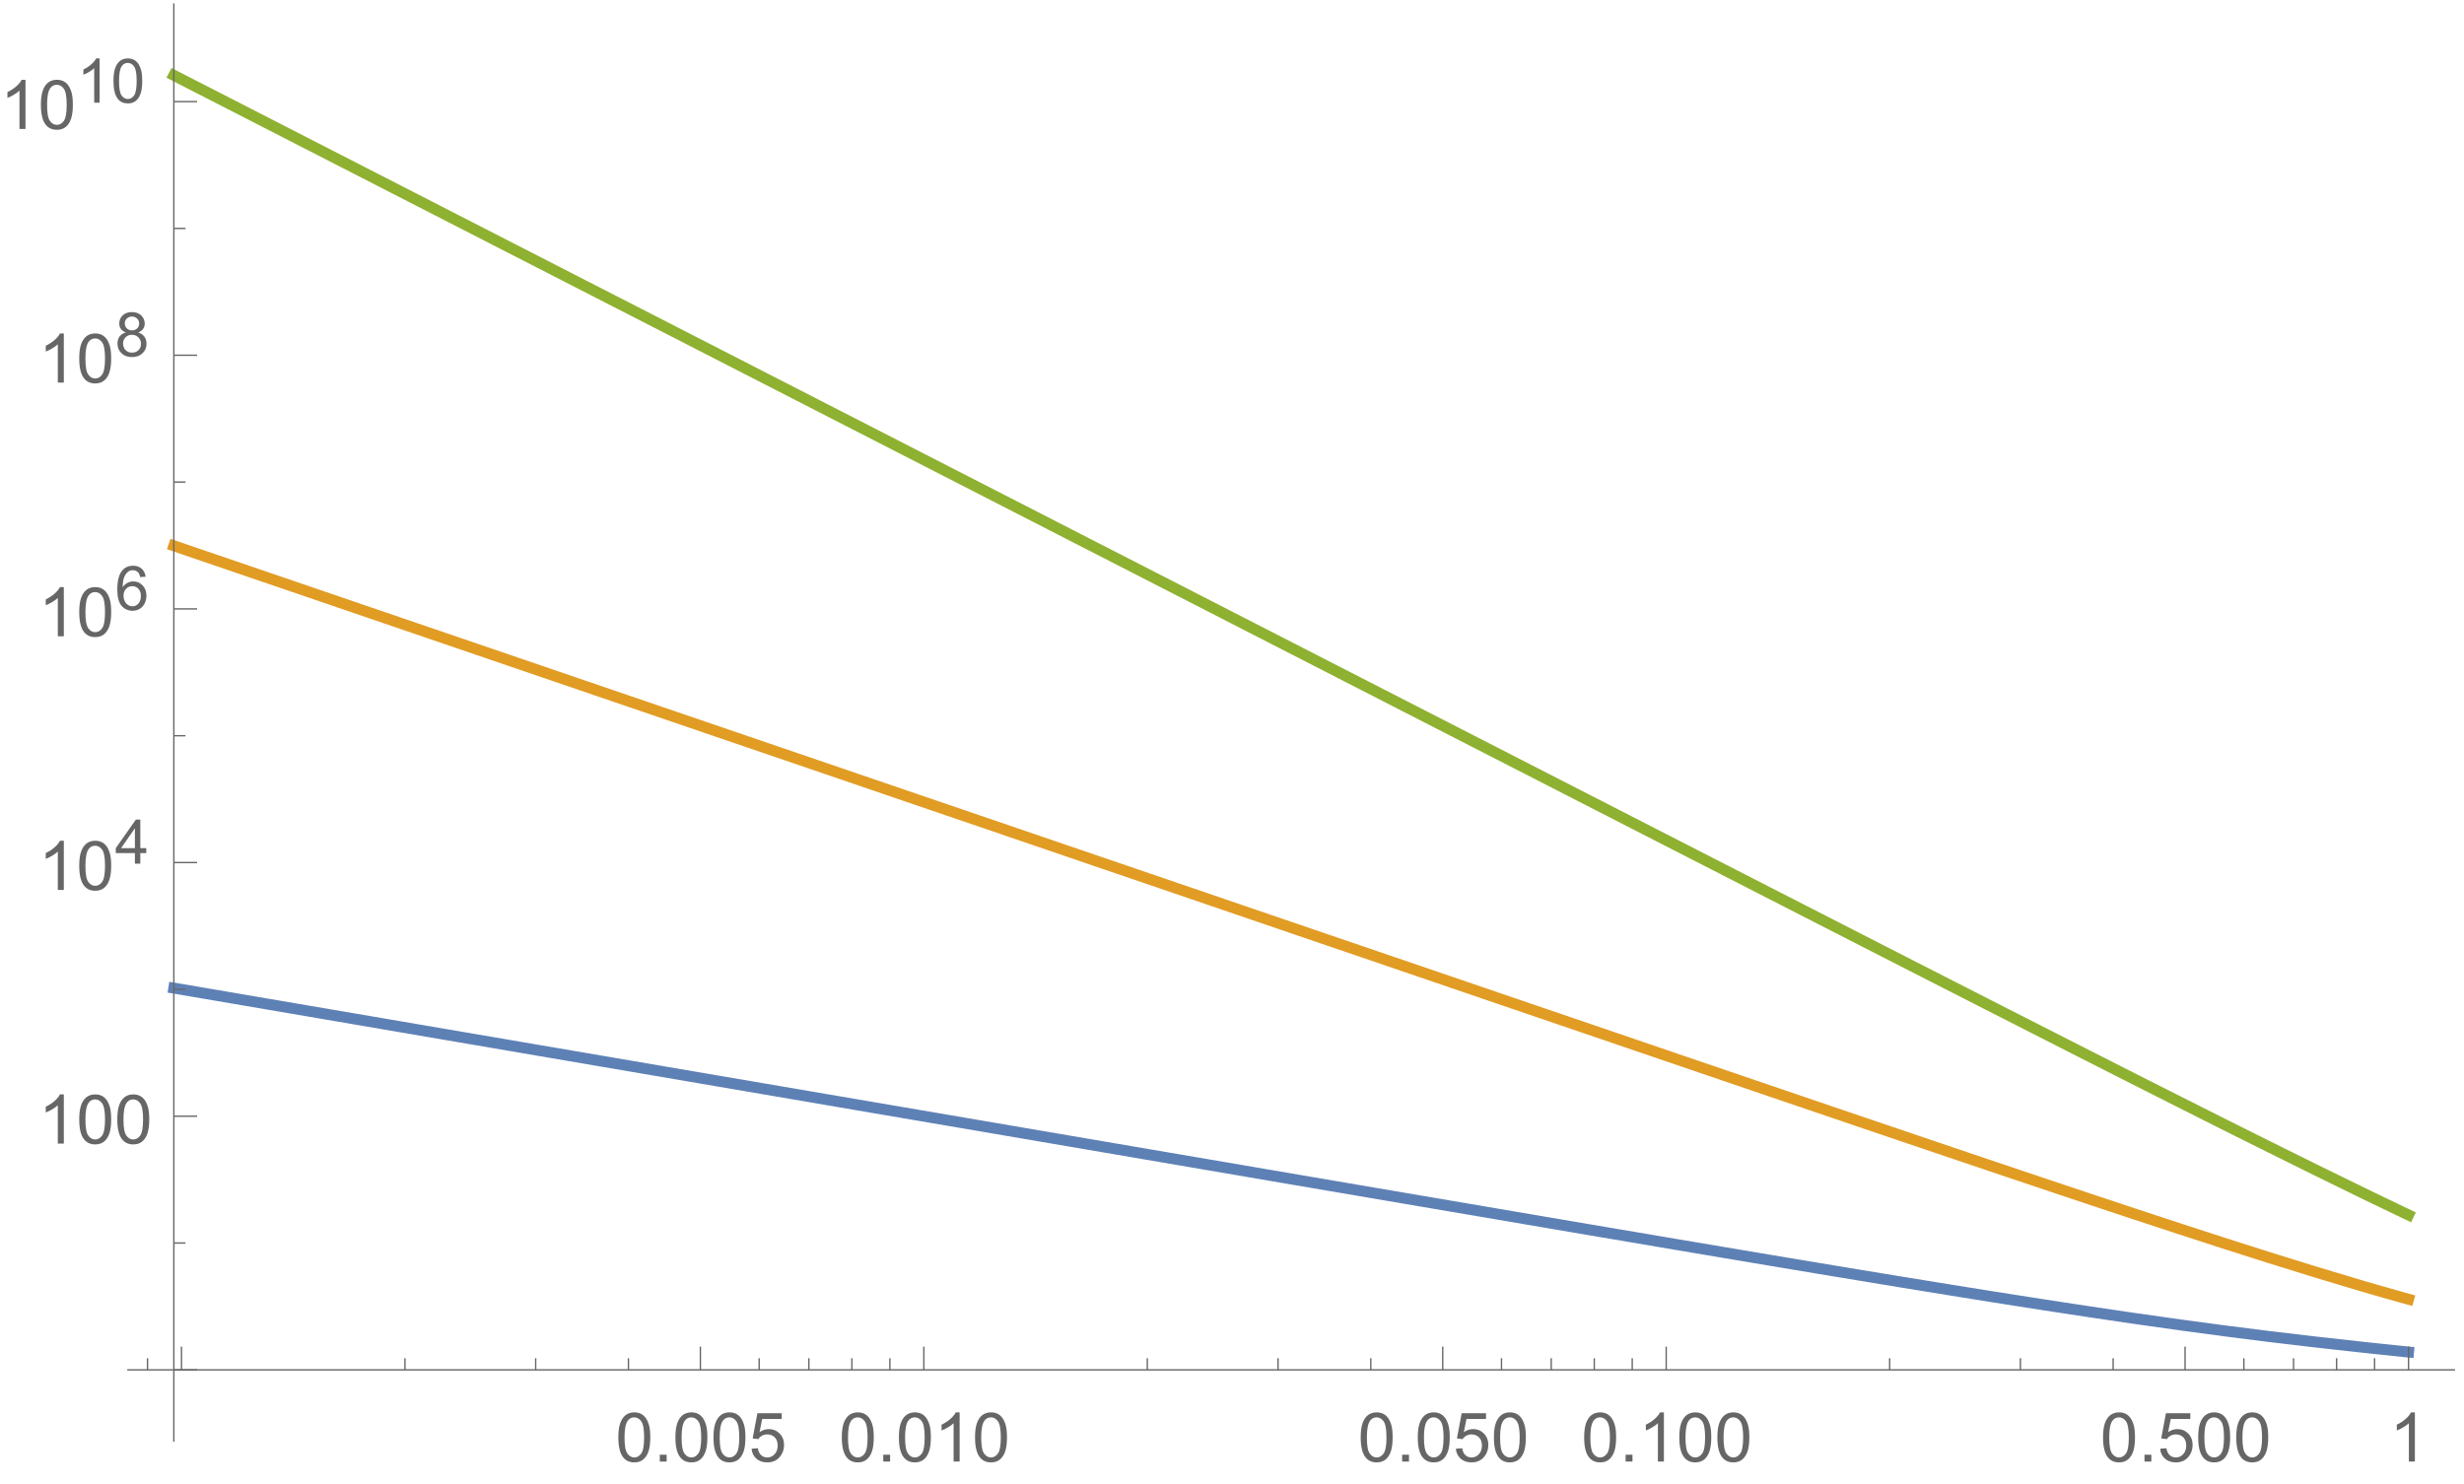 <?xml version="1.0" encoding="UTF-8"?>
<svg xmlns="http://www.w3.org/2000/svg" xmlns:xlink="http://www.w3.org/1999/xlink" width="450pt" height="271pt" viewBox="0 0 450 271" version="1.1">
<defs>
<g>
<symbol overflow="visible" id="glyph0-0">
<path style="stroke:none;" d="M 1.562 0 L 1.562 -7.812 L 7.812 -7.812 L 7.812 0 Z M 1.758 -0.195 L 7.617 -0.195 L 7.617 -7.617 L 1.758 -7.617 Z M 1.758 -0.195 "/>
</symbol>
<symbol overflow="visible" id="glyph0-1">
<path style="stroke:none;" d="M 0.52 -4.414 C 0.516 -5.469 0.625 -6.32 0.844 -6.965 C 1.062 -7.609 1.387 -8.105 1.816 -8.457 C 2.246 -8.805 2.785 -8.98 3.438 -8.984 C 3.914 -8.98 4.336 -8.887 4.699 -8.695 C 5.059 -8.5 5.355 -8.219 5.594 -7.859 C 5.828 -7.492 6.016 -7.051 6.152 -6.527 C 6.285 -6.004 6.352 -5.297 6.355 -4.414 C 6.352 -3.359 6.242 -2.512 6.031 -1.871 C 5.812 -1.223 5.492 -0.727 5.062 -0.375 C 4.633 -0.023 4.09 0.152 3.438 0.152 C 2.57 0.152 1.891 -0.156 1.402 -0.773 C 0.809 -1.516 0.516 -2.727 0.52 -4.414 Z M 1.648 -4.414 C 1.645 -2.941 1.816 -1.965 2.164 -1.48 C 2.504 -0.992 2.93 -0.75 3.438 -0.75 C 3.938 -0.75 4.359 -0.992 4.707 -1.48 C 5.051 -1.969 5.227 -2.945 5.227 -4.414 C 5.227 -5.883 5.051 -6.863 4.707 -7.348 C 4.359 -7.832 3.934 -8.074 3.426 -8.074 C 2.918 -8.074 2.516 -7.859 2.215 -7.434 C 1.836 -6.887 1.645 -5.879 1.648 -4.414 Z M 1.648 -4.414 "/>
</symbol>
<symbol overflow="visible" id="glyph0-2">
<path style="stroke:none;" d="M 1.137 0 L 1.137 -1.25 L 2.387 -1.25 L 2.387 0 Z M 1.137 0 "/>
</symbol>
<symbol overflow="visible" id="glyph0-3">
<path style="stroke:none;" d="M 0.52 -2.344 L 1.672 -2.441 C 1.754 -1.875 1.953 -1.453 2.266 -1.172 C 2.574 -0.891 2.949 -0.75 3.395 -0.75 C 3.918 -0.75 4.367 -0.949 4.734 -1.348 C 5.102 -1.746 5.285 -2.273 5.285 -2.938 C 5.285 -3.559 5.109 -4.055 4.758 -4.418 C 4.406 -4.777 3.945 -4.957 3.375 -4.961 C 3.02 -4.957 2.699 -4.875 2.414 -4.719 C 2.129 -4.555 1.906 -4.348 1.746 -4.094 L 0.715 -4.23 L 1.582 -8.824 L 6.031 -8.824 L 6.031 -7.777 L 2.461 -7.777 L 1.977 -5.371 C 2.508 -5.742 3.074 -5.93 3.668 -5.934 C 4.449 -5.93 5.105 -5.66 5.645 -5.121 C 6.18 -4.578 6.449 -3.883 6.453 -3.035 C 6.449 -2.223 6.215 -1.52 5.742 -0.934 C 5.168 -0.207 4.383 0.152 3.395 0.152 C 2.574 0.152 1.91 -0.074 1.398 -0.531 C 0.883 -0.984 0.59 -1.59 0.52 -2.344 Z M 0.52 -2.344 "/>
</symbol>
<symbol overflow="visible" id="glyph0-4">
<path style="stroke:none;" d="M 4.656 0 L 3.559 0 L 3.559 -7 C 3.289 -6.746 2.941 -6.492 2.516 -6.242 C 2.086 -5.988 1.703 -5.801 1.359 -5.676 L 1.359 -6.738 C 1.973 -7.027 2.508 -7.375 2.973 -7.789 C 3.43 -8.195 3.758 -8.594 3.949 -8.984 L 4.656 -8.984 Z M 4.656 0 "/>
</symbol>
<symbol overflow="visible" id="glyph1-0">
<path style="stroke:none;" d="M 1.406 0 L 1.406 -7.031 L 7.031 -7.031 L 7.031 0 Z M 1.582 -0.176 L 6.855 -0.176 L 6.855 -6.855 L 1.582 -6.855 Z M 1.582 -0.176 "/>
</symbol>
<symbol overflow="visible" id="glyph1-1">
<path style="stroke:none;" d="M 3.637 0 L 3.637 -1.93 L 0.145 -1.93 L 0.145 -2.836 L 3.816 -8.055 L 4.625 -8.055 L 4.625 -2.836 L 5.711 -2.836 L 5.711 -1.93 L 4.625 -1.93 L 4.625 0 Z M 3.637 -2.836 L 3.637 -6.465 L 1.113 -2.836 Z M 3.637 -2.836 "/>
</symbol>
<symbol overflow="visible" id="glyph1-2">
<path style="stroke:none;" d="M 5.598 -6.082 L 4.613 -6.004 C 4.523 -6.391 4.402 -6.672 4.242 -6.852 C 3.973 -7.129 3.641 -7.27 3.25 -7.273 C 2.934 -7.27 2.656 -7.184 2.422 -7.008 C 2.109 -6.781 1.867 -6.449 1.688 -6.012 C 1.508 -5.574 1.414 -4.953 1.406 -4.152 C 1.641 -4.512 1.93 -4.781 2.277 -4.957 C 2.621 -5.133 2.984 -5.219 3.363 -5.223 C 4.02 -5.219 4.578 -4.977 5.047 -4.496 C 5.508 -4.008 5.742 -3.383 5.742 -2.613 C 5.742 -2.105 5.633 -1.633 5.414 -1.203 C 5.195 -0.766 4.895 -0.434 4.516 -0.207 C 4.133 0.023 3.699 0.133 3.219 0.137 C 2.391 0.133 1.719 -0.164 1.203 -0.77 C 0.68 -1.371 0.422 -2.371 0.422 -3.77 C 0.422 -5.32 0.707 -6.453 1.285 -7.164 C 1.785 -7.777 2.461 -8.086 3.312 -8.086 C 3.941 -8.086 4.461 -7.906 4.867 -7.551 C 5.27 -7.195 5.512 -6.707 5.598 -6.082 Z M 1.559 -2.609 C 1.559 -2.266 1.629 -1.941 1.773 -1.629 C 1.918 -1.316 2.121 -1.078 2.383 -0.918 C 2.641 -0.754 2.914 -0.672 3.203 -0.676 C 3.617 -0.672 3.977 -0.84 4.277 -1.18 C 4.578 -1.516 4.727 -1.977 4.73 -2.555 C 4.727 -3.109 4.578 -3.547 4.285 -3.871 C 3.984 -4.188 3.613 -4.348 3.164 -4.352 C 2.715 -4.348 2.332 -4.188 2.023 -3.871 C 1.711 -3.547 1.559 -3.125 1.559 -2.609 Z M 1.559 -2.609 "/>
</symbol>
<symbol overflow="visible" id="glyph1-3">
<path style="stroke:none;" d="M 1.988 -4.367 C 1.574 -4.516 1.273 -4.73 1.078 -5.008 C 0.879 -5.285 0.777 -5.617 0.781 -6.008 C 0.777 -6.59 0.988 -7.082 1.41 -7.484 C 1.828 -7.883 2.391 -8.086 3.094 -8.086 C 3.797 -8.086 4.359 -7.879 4.789 -7.473 C 5.215 -7.059 5.43 -6.562 5.434 -5.98 C 5.43 -5.605 5.332 -5.281 5.137 -5.008 C 4.938 -4.73 4.641 -4.516 4.246 -4.367 C 4.738 -4.203 5.113 -3.945 5.375 -3.586 C 5.629 -3.227 5.758 -2.797 5.762 -2.301 C 5.758 -1.609 5.516 -1.031 5.031 -0.566 C 4.543 -0.098 3.902 0.133 3.109 0.137 C 2.312 0.133 1.672 -0.098 1.188 -0.566 C 0.699 -1.035 0.457 -1.621 0.457 -2.328 C 0.457 -2.848 0.59 -3.289 0.855 -3.645 C 1.121 -3.996 1.496 -4.234 1.988 -4.367 Z M 1.789 -6.043 C 1.785 -5.66 1.91 -5.352 2.156 -5.109 C 2.402 -4.867 2.719 -4.746 3.113 -4.746 C 3.492 -4.746 3.805 -4.863 4.051 -5.105 C 4.293 -5.34 4.418 -5.637 4.418 -5.988 C 4.418 -6.348 4.289 -6.652 4.039 -6.902 C 3.785 -7.148 3.477 -7.27 3.105 -7.273 C 2.727 -7.27 2.41 -7.148 2.164 -6.91 C 1.91 -6.664 1.785 -6.375 1.789 -6.043 Z M 1.473 -2.324 C 1.469 -2.039 1.535 -1.766 1.672 -1.504 C 1.805 -1.238 2.004 -1.035 2.27 -0.891 C 2.527 -0.746 2.812 -0.672 3.121 -0.676 C 3.59 -0.672 3.98 -0.824 4.289 -1.129 C 4.594 -1.43 4.746 -1.816 4.75 -2.289 C 4.746 -2.762 4.586 -3.156 4.273 -3.469 C 3.953 -3.781 3.559 -3.938 3.086 -3.938 C 2.621 -3.938 2.234 -3.781 1.93 -3.477 C 1.621 -3.164 1.469 -2.781 1.473 -2.324 Z M 1.473 -2.324 "/>
</symbol>
<symbol overflow="visible" id="glyph1-4">
<path style="stroke:none;" d="M 4.191 0 L 3.203 0 L 3.203 -6.301 C 2.961 -6.07 2.648 -5.844 2.266 -5.617 C 1.879 -5.387 1.531 -5.219 1.227 -5.109 L 1.227 -6.062 C 1.773 -6.32 2.258 -6.637 2.676 -7.008 C 3.086 -7.375 3.379 -7.734 3.555 -8.086 L 4.191 -8.086 Z M 4.191 0 "/>
</symbol>
<symbol overflow="visible" id="glyph1-5">
<path style="stroke:none;" d="M 0.469 -3.973 C 0.469 -4.922 0.566 -5.688 0.762 -6.27 C 0.957 -6.848 1.246 -7.293 1.633 -7.613 C 2.02 -7.926 2.508 -8.086 3.094 -8.086 C 3.523 -8.086 3.902 -7.996 4.23 -7.824 C 4.555 -7.645 4.82 -7.395 5.035 -7.07 C 5.246 -6.742 5.414 -6.344 5.535 -5.875 C 5.656 -5.402 5.719 -4.77 5.719 -3.973 C 5.719 -3.027 5.621 -2.262 5.426 -1.684 C 5.23 -1.098 4.938 -0.648 4.555 -0.336 C 4.164 -0.02 3.68 0.133 3.094 0.137 C 2.316 0.133 1.703 -0.141 1.262 -0.699 C 0.73 -1.363 0.469 -2.457 0.469 -3.973 Z M 1.484 -3.973 C 1.48 -2.648 1.637 -1.766 1.945 -1.332 C 2.254 -0.891 2.637 -0.672 3.094 -0.676 C 3.547 -0.672 3.926 -0.891 4.238 -1.332 C 4.543 -1.77 4.699 -2.652 4.703 -3.973 C 4.699 -5.297 4.543 -6.176 4.238 -6.613 C 3.926 -7.047 3.543 -7.266 3.082 -7.266 C 2.629 -7.266 2.266 -7.074 1.992 -6.691 C 1.652 -6.199 1.48 -5.293 1.484 -3.973 Z M 1.484 -3.973 "/>
</symbol>
</g>
<clipPath id="clip1">
  <path d="M 22.801 171 L 449.039 171 L 449.039 257 L 22.801 257 Z M 22.801 171 "/>
</clipPath>
<clipPath id="clip2">
  <path d="M 22.801 90 L 449.039 90 L 449.039 247 L 22.801 247 Z M 22.801 90 "/>
</clipPath>
<clipPath id="clip3">
  <path d="M 22.801 4 L 449.039 4 L 449.039 232 L 22.801 232 Z M 22.801 4 "/>
</clipPath>
</defs>
<g id="surface8">
<g clip-path="url(#clip1)" clip-rule="nonzero">
<path style="fill:none;stroke-width:2;stroke-linecap:square;stroke-linejoin:miter;stroke:rgb(36.841%,50.677%,70.979%);stroke-opacity:1;stroke-miterlimit:3.25;" d="M 114.75 186.492 L 114.875 186.512 L 115 186.535 L 115.25 186.574 L 115.75 186.66 L 116.754 186.832 L 118.754 187.176 L 122.762 187.859 L 131.445 189.344 L 139.555 190.73 L 147.504 192.086 L 156.129 193.562 L 164.176 194.938 L 172.898 196.426 L 181.461 197.891 L 189.449 199.254 L 198.113 200.734 L 206.199 202.117 L 214.125 203.473 L 222.727 204.941 L 230.75 206.312 L 239.449 207.801 L 247.988 209.258 L 255.953 210.617 L 264.594 212.094 L 272.656 213.473 L 281.391 214.965 L 289.969 216.43 L 297.973 217.797 L 306.648 219.277 L 314.746 220.664 L 322.688 222.02 L 331.305 223.488 L 339.344 224.859 L 348.059 226.344 L 356.613 227.801 L 364.59 229.16 L 373.242 230.633 L 381.32 232 L 389.238 233.344 L 397.832 234.793 L 405.848 236.141 L 414.535 237.594 L 422.652 238.941 L 430.605 240.25 L 439.238 241.652 L 447.289 242.945 L 456.02 244.312 L 464.586 245.621 L 472.578 246.801 L 481.246 248.027 L 489.34 249.117 L 497.27 250.121 L 505.879 251.141 L 513.906 252.031 L 514.469 252.094 L 515.027 252.152 L 516.148 252.273 L 518.391 252.508 L 518.672 252.539 L 518.949 252.566 L 519.512 252.625 L 520.633 252.742 L 520.77 252.758 L 520.91 252.773 L 521.191 252.801 L 521.75 252.859 L 522.031 252.891 L 522.312 252.918 L 522.594 252.949 L 522.73 252.965 L 522.871 252.977 " transform="matrix(1,0,0,1,-83,-6)"/>
</g>
<g clip-path="url(#clip2)" clip-rule="nonzero">
<path style="fill:none;stroke-width:2;stroke-linecap:square;stroke-linejoin:miter;stroke:rgb(88.071%,61.104%,14.204%);stroke-opacity:1;stroke-miterlimit:3.25;" d="M 114.75 105.695 L 115.75 106.039 L 116.754 106.379 L 118.754 107.066 L 122.762 108.434 L 131.445 111.402 L 139.555 114.172 L 147.504 116.891 L 156.129 119.84 L 164.176 122.59 L 172.898 125.57 L 181.461 128.496 L 189.449 131.227 L 198.113 134.188 L 206.199 136.949 L 214.125 139.66 L 222.727 142.598 L 230.75 145.34 L 239.449 148.312 L 247.988 151.234 L 255.953 153.953 L 264.594 156.906 L 272.656 159.664 L 281.391 162.648 L 289.969 165.578 L 297.973 168.312 L 306.648 171.277 L 314.746 174.047 L 322.688 176.762 L 331.305 179.703 L 339.344 182.449 L 348.059 185.426 L 356.613 188.352 L 364.59 191.074 L 373.242 194.027 L 381.32 196.785 L 389.238 199.488 L 397.832 202.418 L 405.848 205.152 L 414.535 208.109 L 422.652 210.871 L 430.605 213.57 L 439.238 216.496 L 447.289 219.215 L 456.02 222.152 L 464.586 225.02 L 472.578 227.676 L 481.246 230.527 L 489.34 233.156 L 497.27 235.684 L 505.879 238.359 L 513.906 240.77 L 514.047 240.812 L 514.188 240.852 L 514.469 240.934 L 515.027 241.098 L 516.148 241.426 L 518.391 242.07 L 518.672 242.148 L 518.949 242.23 L 519.512 242.387 L 520.633 242.703 L 520.77 242.742 L 520.91 242.781 L 521.191 242.863 L 521.75 243.02 L 522.312 243.176 L 522.453 243.211 L 522.594 243.25 L 522.73 243.289 L 522.871 243.328 " transform="matrix(1,0,0,1,-83,-6)"/>
</g>
<g clip-path="url(#clip3)" clip-rule="nonzero">
<path style="fill:none;stroke-width:2;stroke-linecap:square;stroke-linejoin:miter;stroke:rgb(56.017%,69.156%,19.489%);stroke-opacity:1;stroke-miterlimit:3.25;" d="M 114.75 19.762 L 114.875 19.828 L 115 19.891 L 115.75 20.277 L 116.754 20.789 L 118.754 21.816 L 122.762 23.867 L 131.445 28.32 L 139.555 32.477 L 147.504 36.555 L 156.129 40.977 L 164.176 45.102 L 172.898 49.574 L 181.461 53.961 L 189.449 58.059 L 198.113 62.496 L 206.199 66.641 L 214.125 70.707 L 222.727 75.117 L 230.75 79.23 L 239.449 83.688 L 247.988 88.066 L 255.953 92.148 L 264.594 96.578 L 272.656 100.711 L 281.391 105.191 L 289.969 109.586 L 297.973 113.688 L 306.648 118.137 L 314.746 122.289 L 322.688 126.359 L 331.305 130.777 L 339.344 134.898 L 348.059 139.363 L 356.613 143.746 L 364.59 147.836 L 373.242 152.27 L 381.32 156.41 L 389.238 160.465 L 397.832 164.867 L 405.848 168.973 L 414.535 173.422 L 422.652 177.574 L 430.605 181.641 L 439.238 186.051 L 447.289 190.16 L 456.02 194.605 L 464.586 198.965 L 472.578 203.02 L 481.246 207.398 L 489.34 211.469 L 497.27 215.43 L 505.879 219.695 L 513.906 223.625 L 514.047 223.695 L 514.188 223.762 L 514.469 223.898 L 515.027 224.168 L 516.148 224.711 L 518.391 225.793 L 518.531 225.859 L 518.672 225.93 L 518.949 226.062 L 519.512 226.332 L 520.633 226.867 L 520.77 226.938 L 521.191 227.137 L 521.75 227.406 L 522.594 227.805 L 522.73 227.871 L 522.871 227.938 " transform="matrix(1,0,0,1,-83,-6)"/>
</g>
<path style="fill:none;stroke-width:0.25;stroke-linecap:butt;stroke-linejoin:miter;stroke:rgb(39.999%,39.999%,39.999%);stroke-opacity:1;stroke-miterlimit:3.25;" d="M 116.145 256.23 L 116.145 251.98 " transform="matrix(1,0,0,1,-83,-6)"/>
<path style="fill:none;stroke-width:0.25;stroke-linecap:butt;stroke-linejoin:miter;stroke:rgb(39.999%,39.999%,39.999%);stroke-opacity:1;stroke-miterlimit:3.25;" d="M 210.91 256.23 L 210.91 251.98 " transform="matrix(1,0,0,1,-83,-6)"/>
<g style="fill:rgb(39.999%,39.999%,39.999%);fill-opacity:1;">
  <use xlink:href="#glyph0-1" x="112.41" y="266.981"/>
  <use xlink:href="#glyph0-2" x="119.362" y="266.981"/>
  <use xlink:href="#glyph0-1" x="122.834" y="266.981"/>
  <use xlink:href="#glyph0-1" x="129.786" y="266.981"/>
  <use xlink:href="#glyph0-3" x="136.739" y="266.981"/>
</g>
<path style="fill:none;stroke-width:0.25;stroke-linecap:butt;stroke-linejoin:miter;stroke:rgb(39.999%,39.999%,39.999%);stroke-opacity:1;stroke-miterlimit:3.25;" d="M 251.723 256.23 L 251.723 251.98 " transform="matrix(1,0,0,1,-83,-6)"/>
<g style="fill:rgb(39.999%,39.999%,39.999%);fill-opacity:1;">
  <use xlink:href="#glyph0-1" x="153.222" y="266.981"/>
  <use xlink:href="#glyph0-2" x="160.174" y="266.981"/>
  <use xlink:href="#glyph0-1" x="163.647" y="266.981"/>
  <use xlink:href="#glyph0-4" x="170.599" y="266.981"/>
  <use xlink:href="#glyph0-1" x="177.551" y="266.981"/>
</g>
<path style="fill:none;stroke-width:0.25;stroke-linecap:butt;stroke-linejoin:miter;stroke:rgb(39.999%,39.999%,39.999%);stroke-opacity:1;stroke-miterlimit:3.25;" d="M 346.484 256.23 L 346.484 251.98 " transform="matrix(1,0,0,1,-83,-6)"/>
<g style="fill:rgb(39.999%,39.999%,39.999%);fill-opacity:1;">
  <use xlink:href="#glyph0-1" x="247.985" y="266.981"/>
  <use xlink:href="#glyph0-2" x="254.937" y="266.981"/>
  <use xlink:href="#glyph0-1" x="258.41" y="266.981"/>
  <use xlink:href="#glyph0-3" x="265.362" y="266.981"/>
  <use xlink:href="#glyph0-1" x="272.314" y="266.981"/>
</g>
<path style="fill:none;stroke-width:0.25;stroke-linecap:butt;stroke-linejoin:miter;stroke:rgb(39.999%,39.999%,39.999%);stroke-opacity:1;stroke-miterlimit:3.25;" d="M 387.297 256.23 L 387.297 251.98 " transform="matrix(1,0,0,1,-83,-6)"/>
<g style="fill:rgb(39.999%,39.999%,39.999%);fill-opacity:1;">
  <use xlink:href="#glyph0-1" x="288.797" y="266.981"/>
  <use xlink:href="#glyph0-2" x="295.749" y="266.981"/>
  <use xlink:href="#glyph0-4" x="299.222" y="266.981"/>
  <use xlink:href="#glyph0-1" x="306.174" y="266.981"/>
  <use xlink:href="#glyph0-1" x="313.126" y="266.981"/>
</g>
<path style="fill:none;stroke-width:0.25;stroke-linecap:butt;stroke-linejoin:miter;stroke:rgb(39.999%,39.999%,39.999%);stroke-opacity:1;stroke-miterlimit:3.25;" d="M 482.059 256.23 L 482.059 251.98 " transform="matrix(1,0,0,1,-83,-6)"/>
<g style="fill:rgb(39.999%,39.999%,39.999%);fill-opacity:1;">
  <use xlink:href="#glyph0-1" x="383.56" y="266.981"/>
  <use xlink:href="#glyph0-2" x="390.512" y="266.981"/>
  <use xlink:href="#glyph0-3" x="393.985" y="266.981"/>
  <use xlink:href="#glyph0-1" x="400.937" y="266.981"/>
  <use xlink:href="#glyph0-1" x="407.889" y="266.981"/>
</g>
<path style="fill:none;stroke-width:0.25;stroke-linecap:butt;stroke-linejoin:miter;stroke:rgb(39.999%,39.999%,39.999%);stroke-opacity:1;stroke-miterlimit:3.25;" d="M 522.871 256.23 L 522.871 251.98 " transform="matrix(1,0,0,1,-83,-6)"/>
<g style="fill:rgb(39.999%,39.999%,39.999%);fill-opacity:1;">
  <use xlink:href="#glyph0-4" x="436.372" y="266.981"/>
</g>
<path style="fill:none;stroke-width:0.25;stroke-linecap:butt;stroke-linejoin:miter;stroke:rgb(39.999%,39.999%,39.999%);stroke-opacity:1;stroke-miterlimit:3.25;" d="M 109.941 256.23 L 109.941 254.105 " transform="matrix(1,0,0,1,-83,-6)"/>
<path style="fill:none;stroke-width:0.25;stroke-linecap:butt;stroke-linejoin:miter;stroke:rgb(39.999%,39.999%,39.999%);stroke-opacity:1;stroke-miterlimit:3.25;" d="M 156.957 256.23 L 156.957 254.105 " transform="matrix(1,0,0,1,-83,-6)"/>
<path style="fill:none;stroke-width:0.25;stroke-linecap:butt;stroke-linejoin:miter;stroke:rgb(39.999%,39.999%,39.999%);stroke-opacity:1;stroke-miterlimit:3.25;" d="M 180.832 256.23 L 180.832 254.105 " transform="matrix(1,0,0,1,-83,-6)"/>
<path style="fill:none;stroke-width:0.25;stroke-linecap:butt;stroke-linejoin:miter;stroke:rgb(39.999%,39.999%,39.999%);stroke-opacity:1;stroke-miterlimit:3.25;" d="M 197.77 256.23 L 197.77 254.105 " transform="matrix(1,0,0,1,-83,-6)"/>
<path style="fill:none;stroke-width:0.25;stroke-linecap:butt;stroke-linejoin:miter;stroke:rgb(39.999%,39.999%,39.999%);stroke-opacity:1;stroke-miterlimit:3.25;" d="M 221.645 256.23 L 221.645 254.105 " transform="matrix(1,0,0,1,-83,-6)"/>
<path style="fill:none;stroke-width:0.25;stroke-linecap:butt;stroke-linejoin:miter;stroke:rgb(39.999%,39.999%,39.999%);stroke-opacity:1;stroke-miterlimit:3.25;" d="M 230.723 256.23 L 230.723 254.105 " transform="matrix(1,0,0,1,-83,-6)"/>
<path style="fill:none;stroke-width:0.25;stroke-linecap:butt;stroke-linejoin:miter;stroke:rgb(39.999%,39.999%,39.999%);stroke-opacity:1;stroke-miterlimit:3.25;" d="M 238.582 256.23 L 238.582 254.105 " transform="matrix(1,0,0,1,-83,-6)"/>
<path style="fill:none;stroke-width:0.25;stroke-linecap:butt;stroke-linejoin:miter;stroke:rgb(39.999%,39.999%,39.999%);stroke-opacity:1;stroke-miterlimit:3.25;" d="M 245.52 256.23 L 245.52 254.105 " transform="matrix(1,0,0,1,-83,-6)"/>
<path style="fill:none;stroke-width:0.25;stroke-linecap:butt;stroke-linejoin:miter;stroke:rgb(39.999%,39.999%,39.999%);stroke-opacity:1;stroke-miterlimit:3.25;" d="M 292.535 256.23 L 292.535 254.105 " transform="matrix(1,0,0,1,-83,-6)"/>
<path style="fill:none;stroke-width:0.25;stroke-linecap:butt;stroke-linejoin:miter;stroke:rgb(39.999%,39.999%,39.999%);stroke-opacity:1;stroke-miterlimit:3.25;" d="M 316.406 256.23 L 316.406 254.105 " transform="matrix(1,0,0,1,-83,-6)"/>
<path style="fill:none;stroke-width:0.25;stroke-linecap:butt;stroke-linejoin:miter;stroke:rgb(39.999%,39.999%,39.999%);stroke-opacity:1;stroke-miterlimit:3.25;" d="M 333.348 256.23 L 333.348 254.105 " transform="matrix(1,0,0,1,-83,-6)"/>
<path style="fill:none;stroke-width:0.25;stroke-linecap:butt;stroke-linejoin:miter;stroke:rgb(39.999%,39.999%,39.999%);stroke-opacity:1;stroke-miterlimit:3.25;" d="M 357.219 256.23 L 357.219 254.105 " transform="matrix(1,0,0,1,-83,-6)"/>
<path style="fill:none;stroke-width:0.25;stroke-linecap:butt;stroke-linejoin:miter;stroke:rgb(39.999%,39.999%,39.999%);stroke-opacity:1;stroke-miterlimit:3.25;" d="M 366.297 256.23 L 366.297 254.105 " transform="matrix(1,0,0,1,-83,-6)"/>
<path style="fill:none;stroke-width:0.25;stroke-linecap:butt;stroke-linejoin:miter;stroke:rgb(39.999%,39.999%,39.999%);stroke-opacity:1;stroke-miterlimit:3.25;" d="M 374.16 256.23 L 374.16 254.105 " transform="matrix(1,0,0,1,-83,-6)"/>
<path style="fill:none;stroke-width:0.25;stroke-linecap:butt;stroke-linejoin:miter;stroke:rgb(39.999%,39.999%,39.999%);stroke-opacity:1;stroke-miterlimit:3.25;" d="M 381.094 256.23 L 381.094 254.105 " transform="matrix(1,0,0,1,-83,-6)"/>
<path style="fill:none;stroke-width:0.25;stroke-linecap:butt;stroke-linejoin:miter;stroke:rgb(39.999%,39.999%,39.999%);stroke-opacity:1;stroke-miterlimit:3.25;" d="M 428.109 256.23 L 428.109 254.105 " transform="matrix(1,0,0,1,-83,-6)"/>
<path style="fill:none;stroke-width:0.25;stroke-linecap:butt;stroke-linejoin:miter;stroke:rgb(39.999%,39.999%,39.999%);stroke-opacity:1;stroke-miterlimit:3.25;" d="M 451.984 256.23 L 451.984 254.105 " transform="matrix(1,0,0,1,-83,-6)"/>
<path style="fill:none;stroke-width:0.25;stroke-linecap:butt;stroke-linejoin:miter;stroke:rgb(39.999%,39.999%,39.999%);stroke-opacity:1;stroke-miterlimit:3.25;" d="M 468.922 256.23 L 468.922 254.105 " transform="matrix(1,0,0,1,-83,-6)"/>
<path style="fill:none;stroke-width:0.25;stroke-linecap:butt;stroke-linejoin:miter;stroke:rgb(39.999%,39.999%,39.999%);stroke-opacity:1;stroke-miterlimit:3.25;" d="M 492.797 256.23 L 492.797 254.105 " transform="matrix(1,0,0,1,-83,-6)"/>
<path style="fill:none;stroke-width:0.25;stroke-linecap:butt;stroke-linejoin:miter;stroke:rgb(39.999%,39.999%,39.999%);stroke-opacity:1;stroke-miterlimit:3.25;" d="M 501.871 256.23 L 501.871 254.105 " transform="matrix(1,0,0,1,-83,-6)"/>
<path style="fill:none;stroke-width:0.25;stroke-linecap:butt;stroke-linejoin:miter;stroke:rgb(39.999%,39.999%,39.999%);stroke-opacity:1;stroke-miterlimit:3.25;" d="M 509.734 256.23 L 509.734 254.105 " transform="matrix(1,0,0,1,-83,-6)"/>
<path style="fill:none;stroke-width:0.25;stroke-linecap:butt;stroke-linejoin:miter;stroke:rgb(39.999%,39.999%,39.999%);stroke-opacity:1;stroke-miterlimit:3.25;" d="M 516.668 256.23 L 516.668 254.105 " transform="matrix(1,0,0,1,-83,-6)"/>
<path style="fill:none;stroke-width:0.25;stroke-linecap:butt;stroke-linejoin:miter;stroke:rgb(39.999%,39.999%,39.999%);stroke-opacity:1;stroke-miterlimit:3.25;" d="M 106.246 256.23 L 531.375 256.23 " transform="matrix(1,0,0,1,-83,-6)"/>
<path style="fill:none;stroke-width:0.25;stroke-linecap:butt;stroke-linejoin:miter;stroke:rgb(39.999%,39.999%,39.999%);stroke-opacity:1;stroke-miterlimit:3.25;" d="M 114.75 256.23 L 119 256.23 " transform="matrix(1,0,0,1,-83,-6)"/>
<path style="fill:none;stroke-width:0.25;stroke-linecap:butt;stroke-linejoin:miter;stroke:rgb(39.999%,39.999%,39.999%);stroke-opacity:1;stroke-miterlimit:3.25;" d="M 114.75 209.895 L 119 209.895 " transform="matrix(1,0,0,1,-83,-6)"/>
<g style="fill:rgb(39.999%,39.999%,39.999%);fill-opacity:1;">
  <use xlink:href="#glyph0-4" x="7" y="208.896"/>
  <use xlink:href="#glyph0-1" x="13.952" y="208.896"/>
  <use xlink:href="#glyph0-1" x="20.904" y="208.896"/>
</g>
<path style="fill:none;stroke-width:0.25;stroke-linecap:butt;stroke-linejoin:miter;stroke:rgb(39.999%,39.999%,39.999%);stroke-opacity:1;stroke-miterlimit:3.25;" d="M 114.75 163.562 L 119 163.562 " transform="matrix(1,0,0,1,-83,-6)"/>
<g style="fill:rgb(39.999%,39.999%,39.999%);fill-opacity:1;">
  <use xlink:href="#glyph0-4" x="7" y="162.562"/>
  <use xlink:href="#glyph0-1" x="13.952" y="162.562"/>
</g>
<g style="fill:rgb(39.999%,39.999%,39.999%);fill-opacity:1;">
  <use xlink:href="#glyph1-1" x="21" y="157.762"/>
</g>
<path style="fill:none;stroke-width:0.25;stroke-linecap:butt;stroke-linejoin:miter;stroke:rgb(39.999%,39.999%,39.999%);stroke-opacity:1;stroke-miterlimit:3.25;" d="M 114.75 117.227 L 119 117.227 " transform="matrix(1,0,0,1,-83,-6)"/>
<g style="fill:rgb(39.999%,39.999%,39.999%);fill-opacity:1;">
  <use xlink:href="#glyph0-4" x="7" y="116.227"/>
  <use xlink:href="#glyph0-1" x="13.952" y="116.227"/>
</g>
<g style="fill:rgb(39.999%,39.999%,39.999%);fill-opacity:1;">
  <use xlink:href="#glyph1-2" x="21" y="111.427"/>
</g>
<path style="fill:none;stroke-width:0.25;stroke-linecap:butt;stroke-linejoin:miter;stroke:rgb(39.999%,39.999%,39.999%);stroke-opacity:1;stroke-miterlimit:3.25;" d="M 114.75 70.891 L 119 70.891 " transform="matrix(1,0,0,1,-83,-6)"/>
<g style="fill:rgb(39.999%,39.999%,39.999%);fill-opacity:1;">
  <use xlink:href="#glyph0-4" x="7" y="69.892"/>
  <use xlink:href="#glyph0-1" x="13.952" y="69.892"/>
</g>
<g style="fill:rgb(39.999%,39.999%,39.999%);fill-opacity:1;">
  <use xlink:href="#glyph1-3" x="21" y="65.092"/>
</g>
<path style="fill:none;stroke-width:0.25;stroke-linecap:butt;stroke-linejoin:miter;stroke:rgb(39.999%,39.999%,39.999%);stroke-opacity:1;stroke-miterlimit:3.25;" d="M 114.75 24.559 L 119 24.559 " transform="matrix(1,0,0,1,-83,-6)"/>
<g style="fill:rgb(39.999%,39.999%,39.999%);fill-opacity:1;">
  <use xlink:href="#glyph0-4" x="0" y="23.558"/>
  <use xlink:href="#glyph0-1" x="6.952" y="23.558"/>
</g>
<g style="fill:rgb(39.999%,39.999%,39.999%);fill-opacity:1;">
  <use xlink:href="#glyph1-4" x="14" y="18.758"/>
  <use xlink:href="#glyph1-5" x="20.257" y="18.758"/>
</g>
<path style="fill:none;stroke-width:0.25;stroke-linecap:butt;stroke-linejoin:miter;stroke:rgb(39.999%,39.999%,39.999%);stroke-opacity:1;stroke-miterlimit:3.25;" d="M 114.75 233.062 L 116.875 233.062 " transform="matrix(1,0,0,1,-83,-6)"/>
<path style="fill:none;stroke-width:0.25;stroke-linecap:butt;stroke-linejoin:miter;stroke:rgb(39.999%,39.999%,39.999%);stroke-opacity:1;stroke-miterlimit:3.25;" d="M 114.75 186.73 L 116.875 186.73 " transform="matrix(1,0,0,1,-83,-6)"/>
<path style="fill:none;stroke-width:0.25;stroke-linecap:butt;stroke-linejoin:miter;stroke:rgb(39.999%,39.999%,39.999%);stroke-opacity:1;stroke-miterlimit:3.25;" d="M 114.75 140.395 L 116.875 140.395 " transform="matrix(1,0,0,1,-83,-6)"/>
<path style="fill:none;stroke-width:0.25;stroke-linecap:butt;stroke-linejoin:miter;stroke:rgb(39.999%,39.999%,39.999%);stroke-opacity:1;stroke-miterlimit:3.25;" d="M 114.75 94.059 L 116.875 94.059 " transform="matrix(1,0,0,1,-83,-6)"/>
<path style="fill:none;stroke-width:0.25;stroke-linecap:butt;stroke-linejoin:miter;stroke:rgb(39.999%,39.999%,39.999%);stroke-opacity:1;stroke-miterlimit:3.25;" d="M 114.75 47.727 L 116.875 47.727 " transform="matrix(1,0,0,1,-83,-6)"/>
<path style="fill:none;stroke-width:0.25;stroke-linecap:butt;stroke-linejoin:miter;stroke:rgb(39.999%,39.999%,39.999%);stroke-opacity:1;stroke-miterlimit:3.25;" d="M 114.75 269.367 L 114.75 6.625 " transform="matrix(1,0,0,1,-83,-6)"/>
</g>
</svg>
